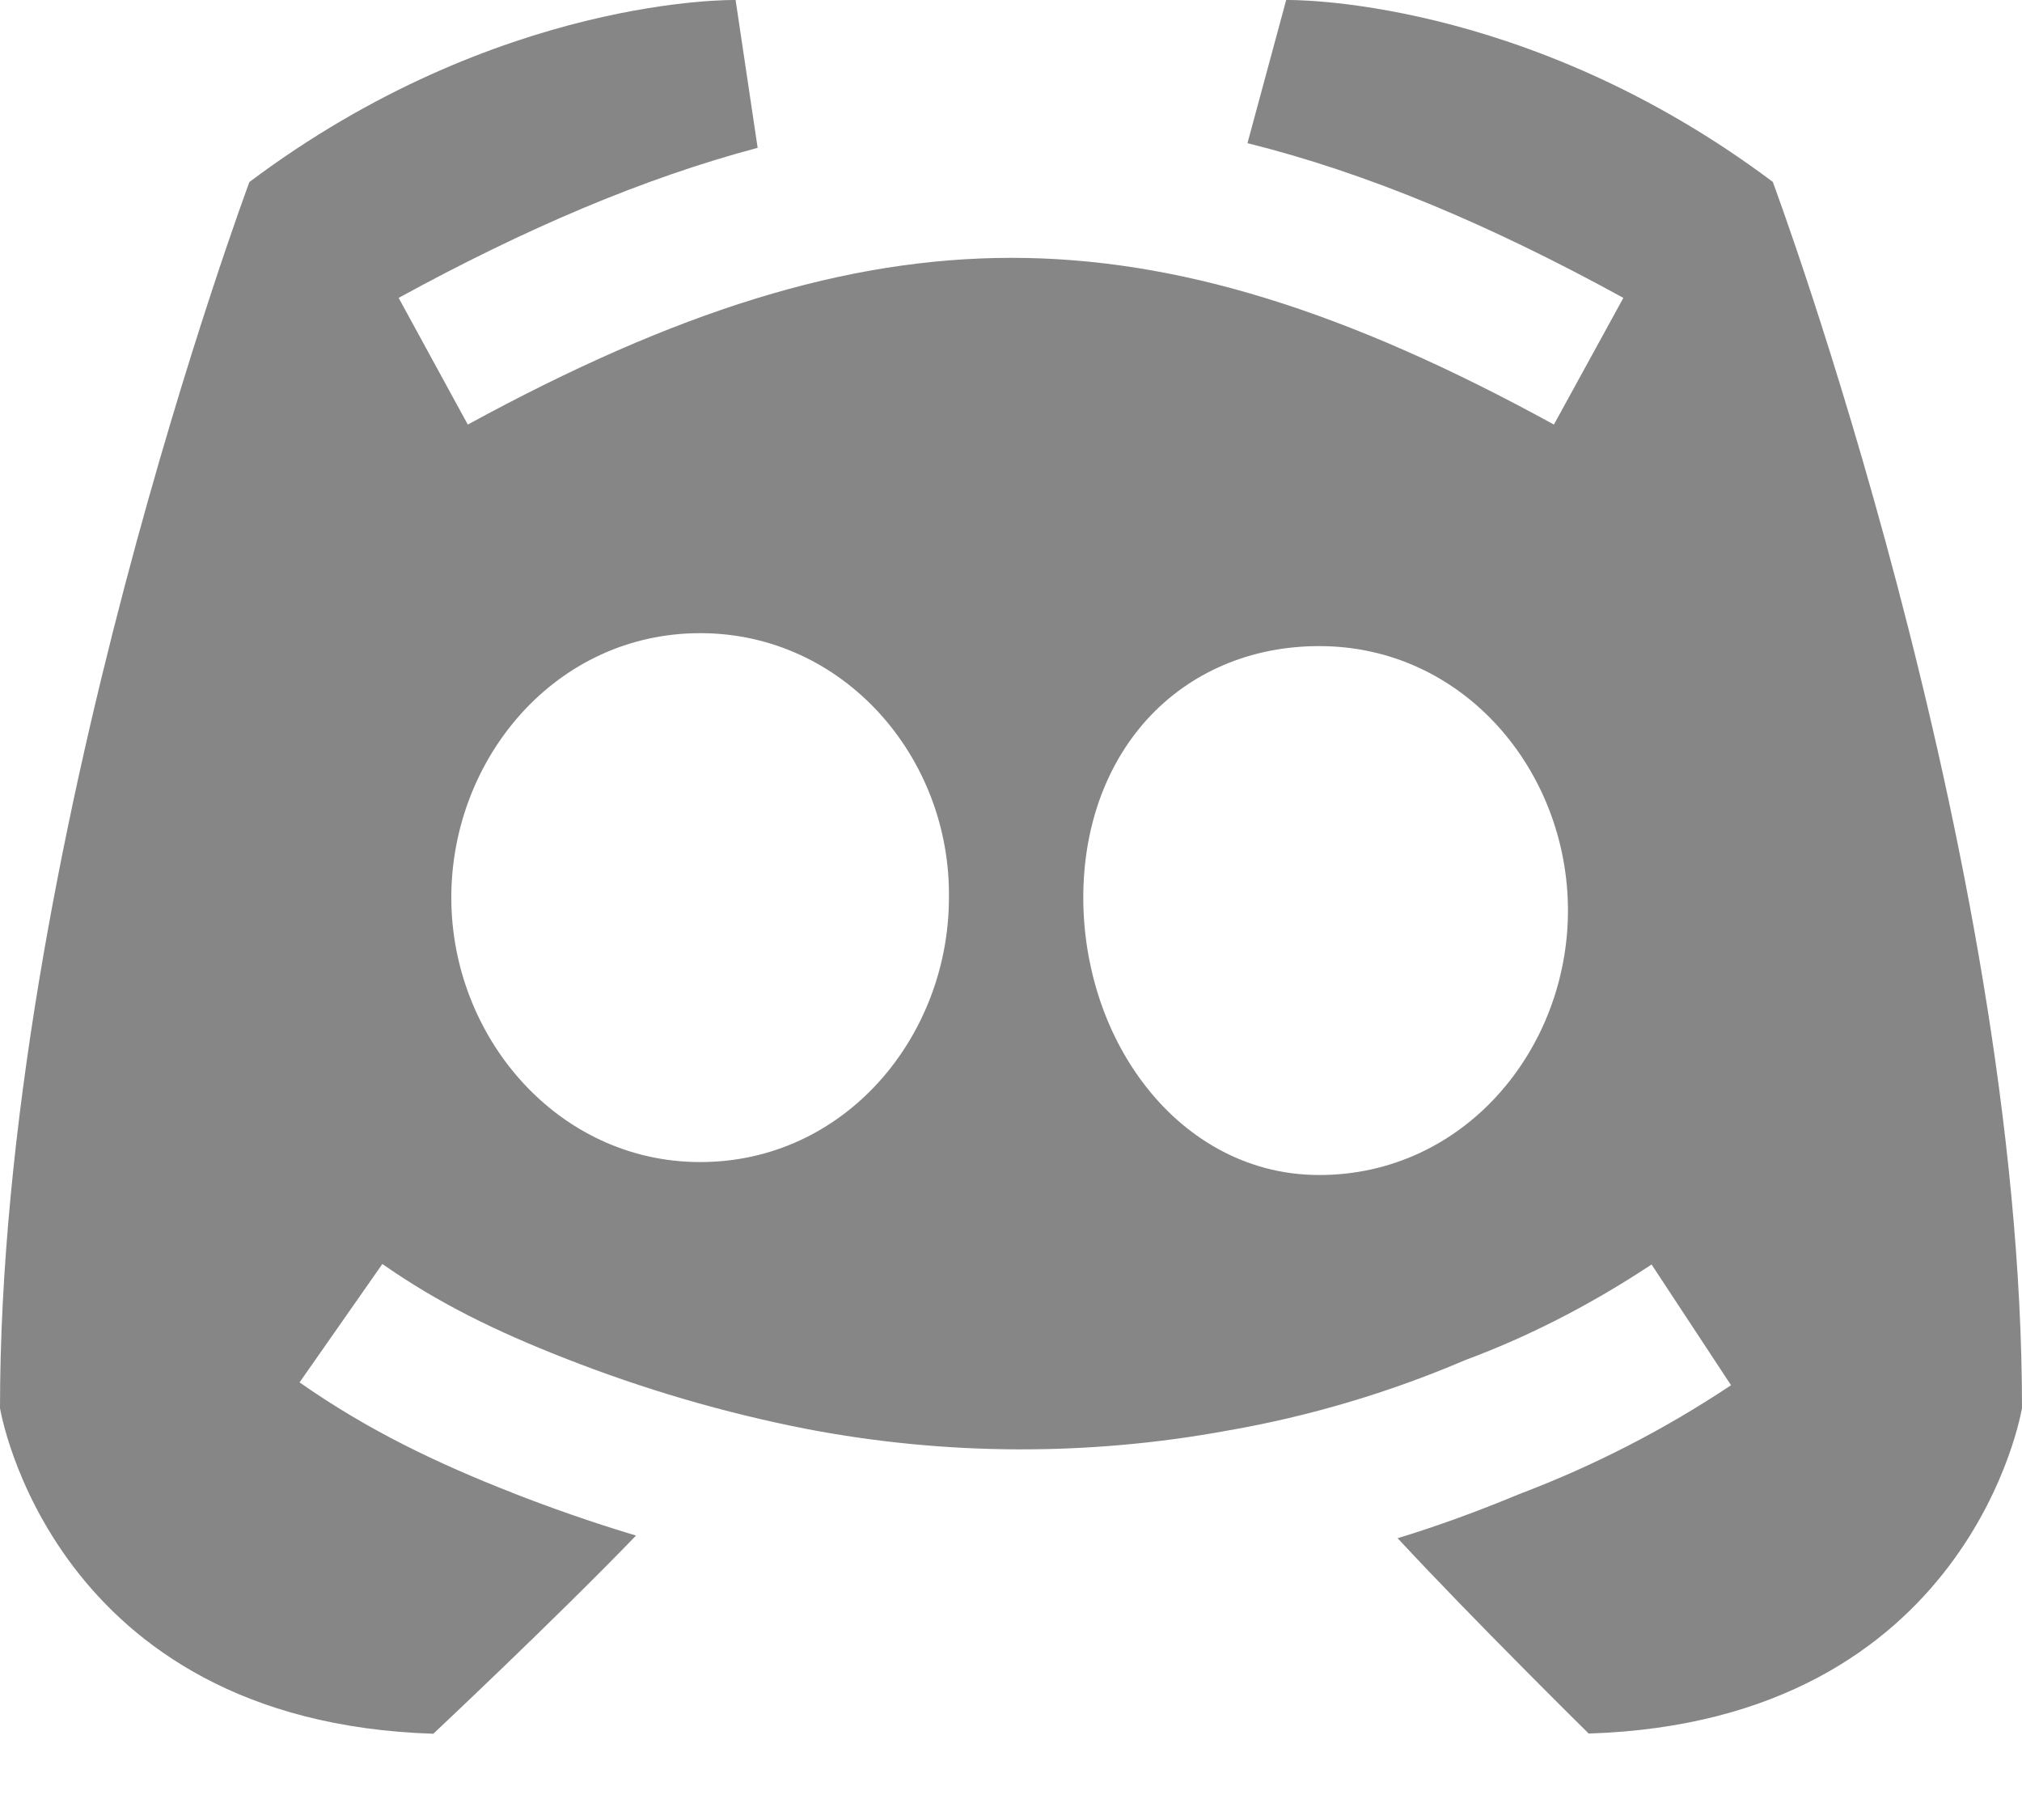 <svg width="20" height="18" viewBox="0 0 20 18" fill="none" xmlns="http://www.w3.org/2000/svg">
<path fill-rule="evenodd" clip-rule="evenodd" d="M5.067 14.764C5.436 14.908 5.844 15.053 6.291 15.187C5.504 16.003 4.286 17.147 4.286 17.147C0.501 17.027 0 13.926 0 13.926C0 8.414 2.467 1.8 2.467 1.8C4.931 -0.049 7.276 0 7.276 0L7.494 1.462C6.358 1.764 5.192 2.263 3.943 2.946L4.627 4.199C6.688 3.075 8.367 2.551 10.003 2.55C11.638 2.55 13.314 3.071 15.37 4.199L16.057 2.946C14.746 2.227 13.529 1.712 12.339 1.416L12.722 0C12.722 0 15.069 -0.051 17.535 1.799C17.535 1.799 20 8.411 20 13.925C20 13.925 19.499 17.025 15.714 17.145C15.714 17.145 14.576 16.023 13.824 15.213C14.218 15.093 14.618 14.947 15.024 14.778C15.762 14.499 16.466 14.137 17.122 13.7L16.336 12.506C15.68 12.94 15.06 13.24 14.512 13.444L14.502 13.448L14.496 13.45L14.482 13.456C13.736 13.774 12.956 14.006 12.157 14.146L12.145 14.148C10.766 14.402 9.352 14.396 7.975 14.132C7.159 13.972 6.358 13.737 5.584 13.432C4.912 13.169 4.338 12.89 3.782 12.501L2.963 13.672C3.643 14.148 4.328 14.474 5.064 14.762L5.067 14.764ZM6.926 6.262C5.495 6.262 4.464 7.502 4.464 8.877C4.464 10.258 5.518 11.493 6.926 11.493C8.354 11.493 9.383 10.257 9.386 8.883C9.406 7.489 8.343 6.262 6.926 6.262V6.262ZM13.049 6.39C12.373 6.39 11.77 6.647 11.342 7.119C10.922 7.586 10.715 8.21 10.715 8.877C10.715 9.543 10.923 10.204 11.31 10.714C11.701 11.232 12.302 11.621 13.049 11.621C14.48 11.621 15.509 10.381 15.509 9.005C15.509 7.629 14.48 6.39 13.049 6.39V6.39Z" fill="#868686"/>
</svg>
